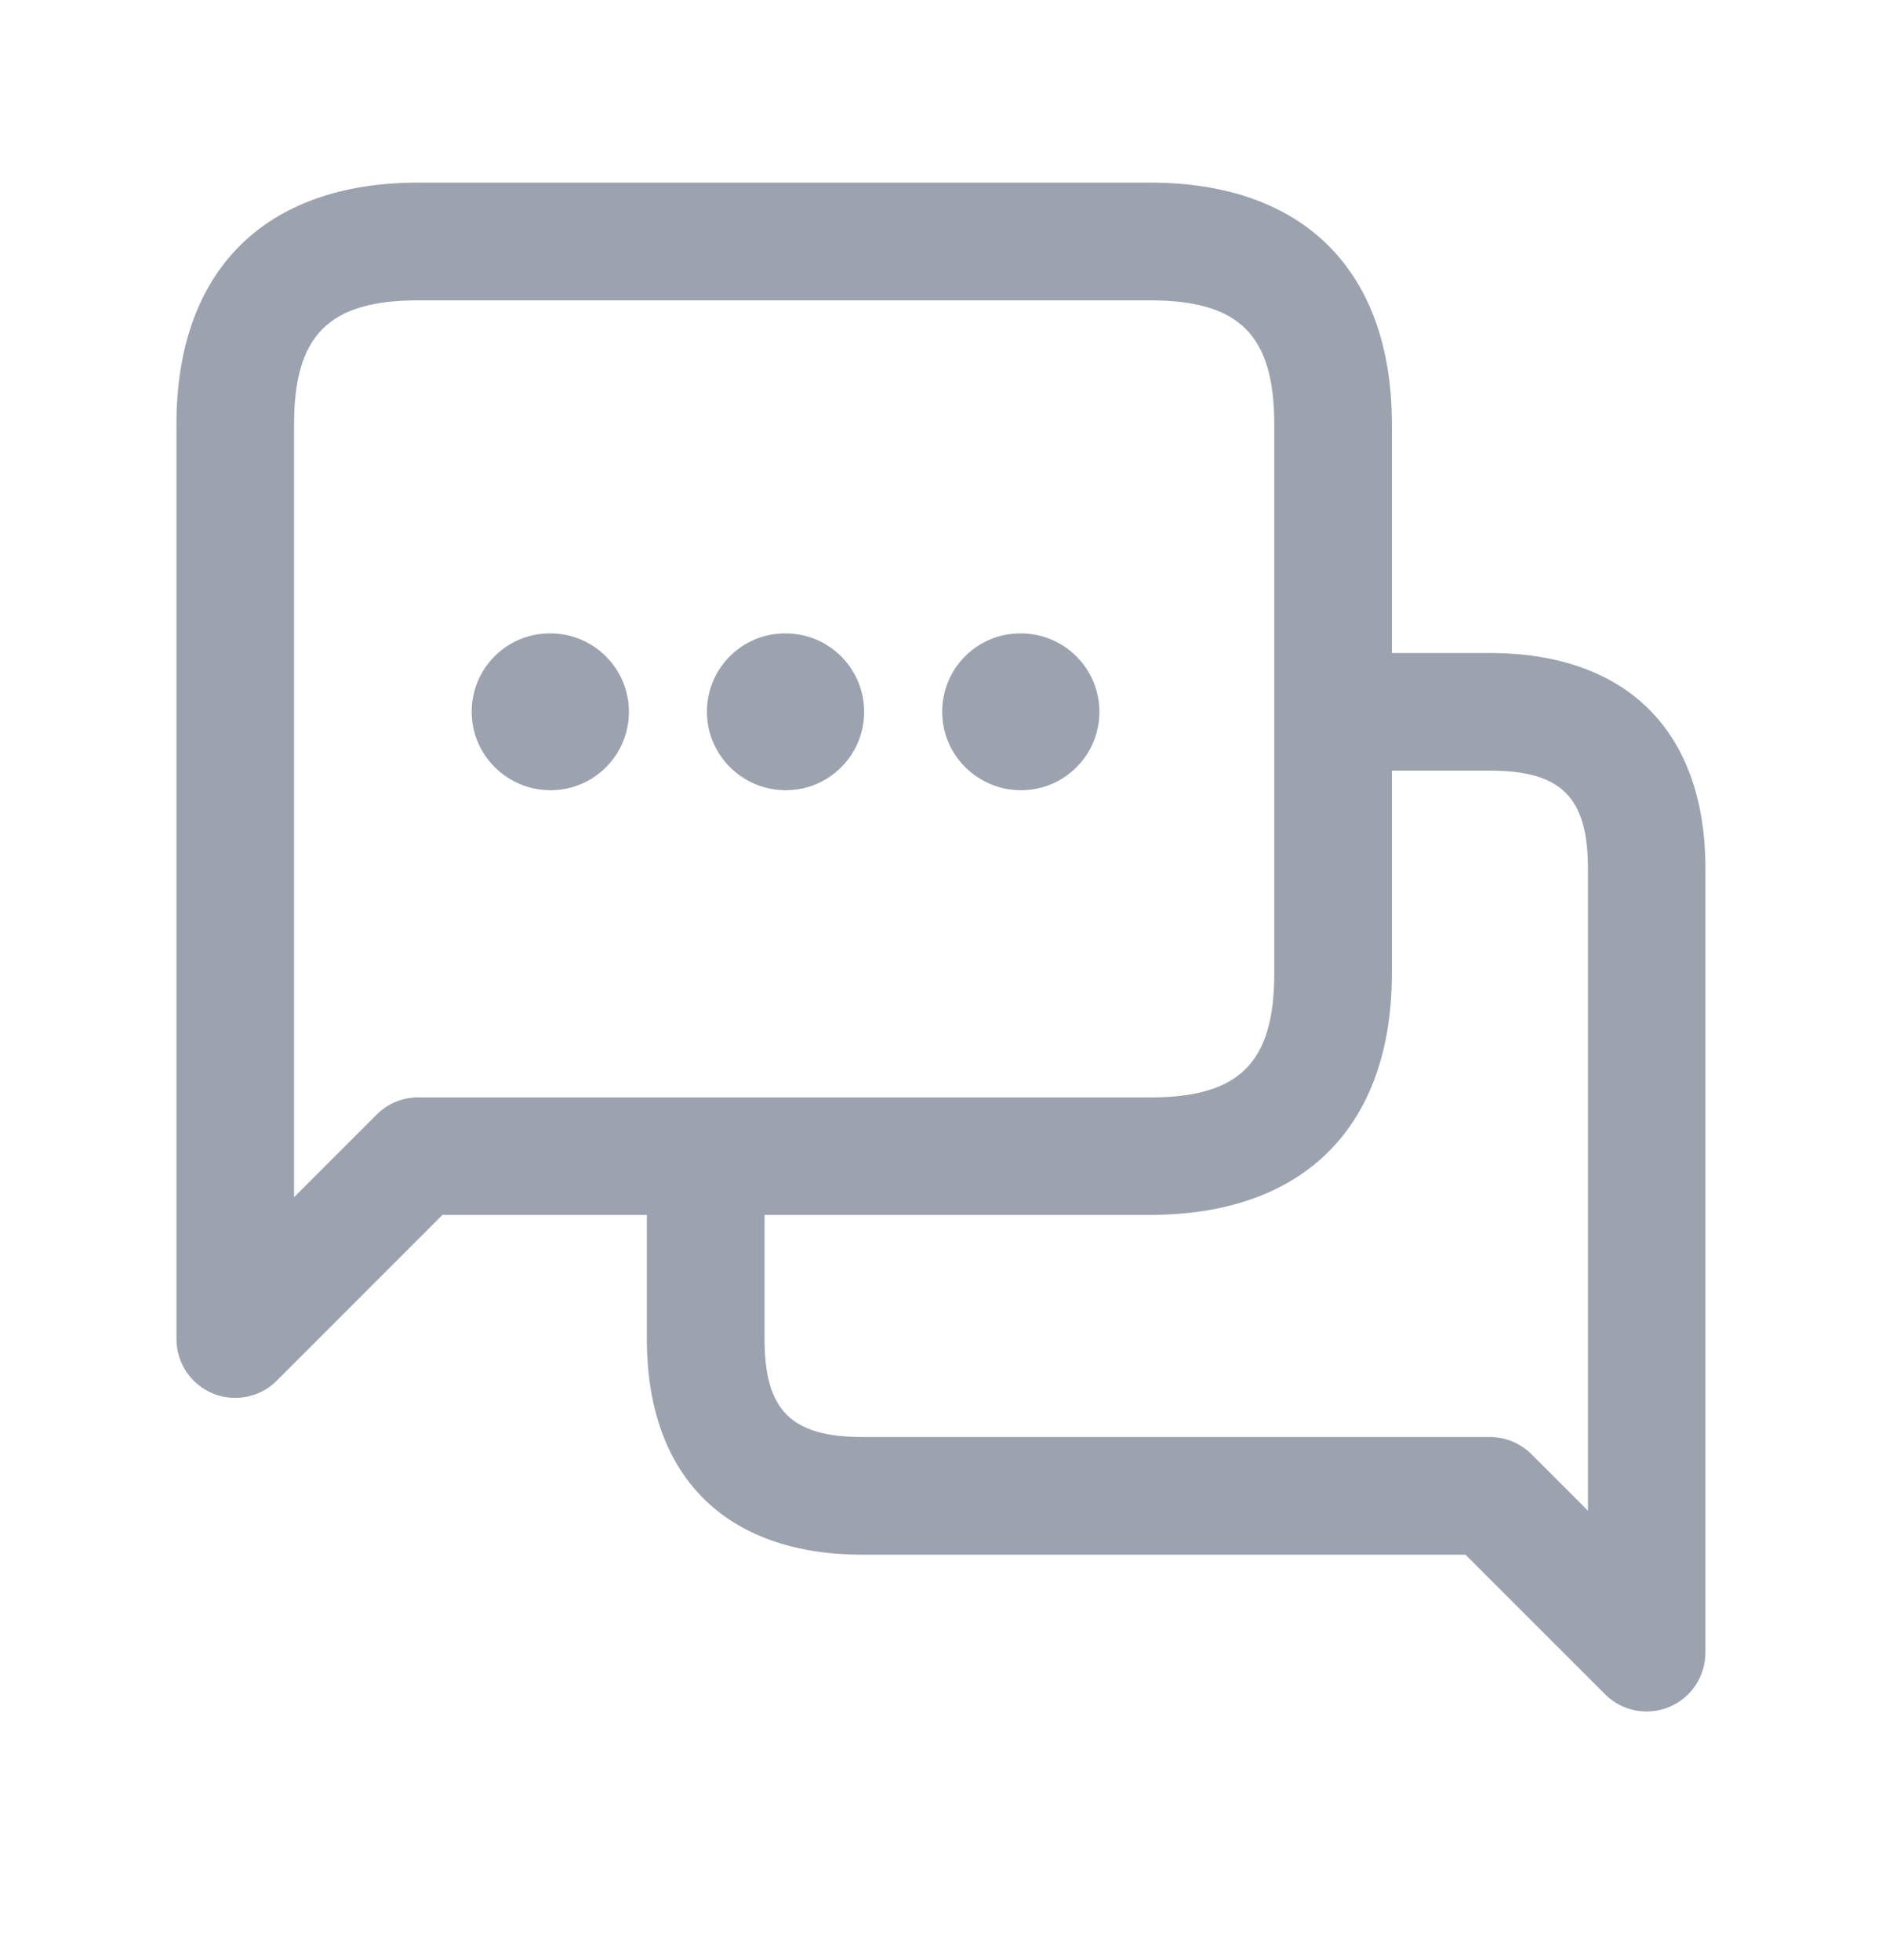 <svg xmlns="http://www.w3.org/2000/svg" width="24" height="25" viewBox="0 0 24 25" fill="none">
<path d="M19 8.329H17.75V5.412C17.75 3.453 16.626 2.329 14.667 2.329H5.333C3.374 2.329 2.25 3.453 2.25 5.412V17.079C2.25 17.382 2.433 17.656 2.713 17.772C2.806 17.811 2.903 17.829 3 17.829C3.195 17.829 3.387 17.753 3.53 17.609L5.643 15.495H8.249V17.079C8.249 18.827 9.251 19.829 10.999 19.829H18.688L20.468 21.609C20.612 21.753 20.803 21.829 20.998 21.829C21.095 21.829 21.192 21.81 21.285 21.772C21.565 21.656 21.748 21.382 21.748 21.079V11.079C21.75 9.331 20.748 8.329 19 8.329ZM5.333 13.996C5.134 13.996 4.943 14.075 4.803 14.216L3.75 15.269V5.414C3.75 4.274 4.193 3.831 5.333 3.831H14.667C15.807 3.831 16.25 4.275 16.25 5.414V12.414C16.25 13.553 15.807 13.997 14.667 13.997H5.333V13.996ZM20.25 19.268L19.53 18.548C19.389 18.407 19.199 18.328 19 18.328H11C10.089 18.328 9.75 17.989 9.75 17.078V15.495H14.667C16.626 15.495 17.75 14.371 17.75 12.412V9.829H19C19.911 9.829 20.25 10.168 20.25 11.079V19.268ZM11.02 9.079C11.02 9.631 10.573 10.079 10.02 10.079C9.468 10.079 9.015 9.631 9.015 9.079C9.015 8.527 9.458 8.079 10.01 8.079H10.02C10.572 8.079 11.02 8.527 11.02 9.079ZM14.02 9.079C14.02 9.631 13.573 10.079 13.02 10.079C12.468 10.079 12.015 9.631 12.015 9.079C12.015 8.527 12.458 8.079 13.01 8.079H13.02C13.572 8.079 14.02 8.527 14.02 9.079ZM8.02 9.079C8.02 9.631 7.573 10.079 7.02 10.079C6.468 10.079 6.015 9.631 6.015 9.079C6.015 8.527 6.458 8.079 7.01 8.079H7.02C7.572 8.079 8.02 8.527 8.02 9.079Z" fill="#9CA3AF"/>
</svg>